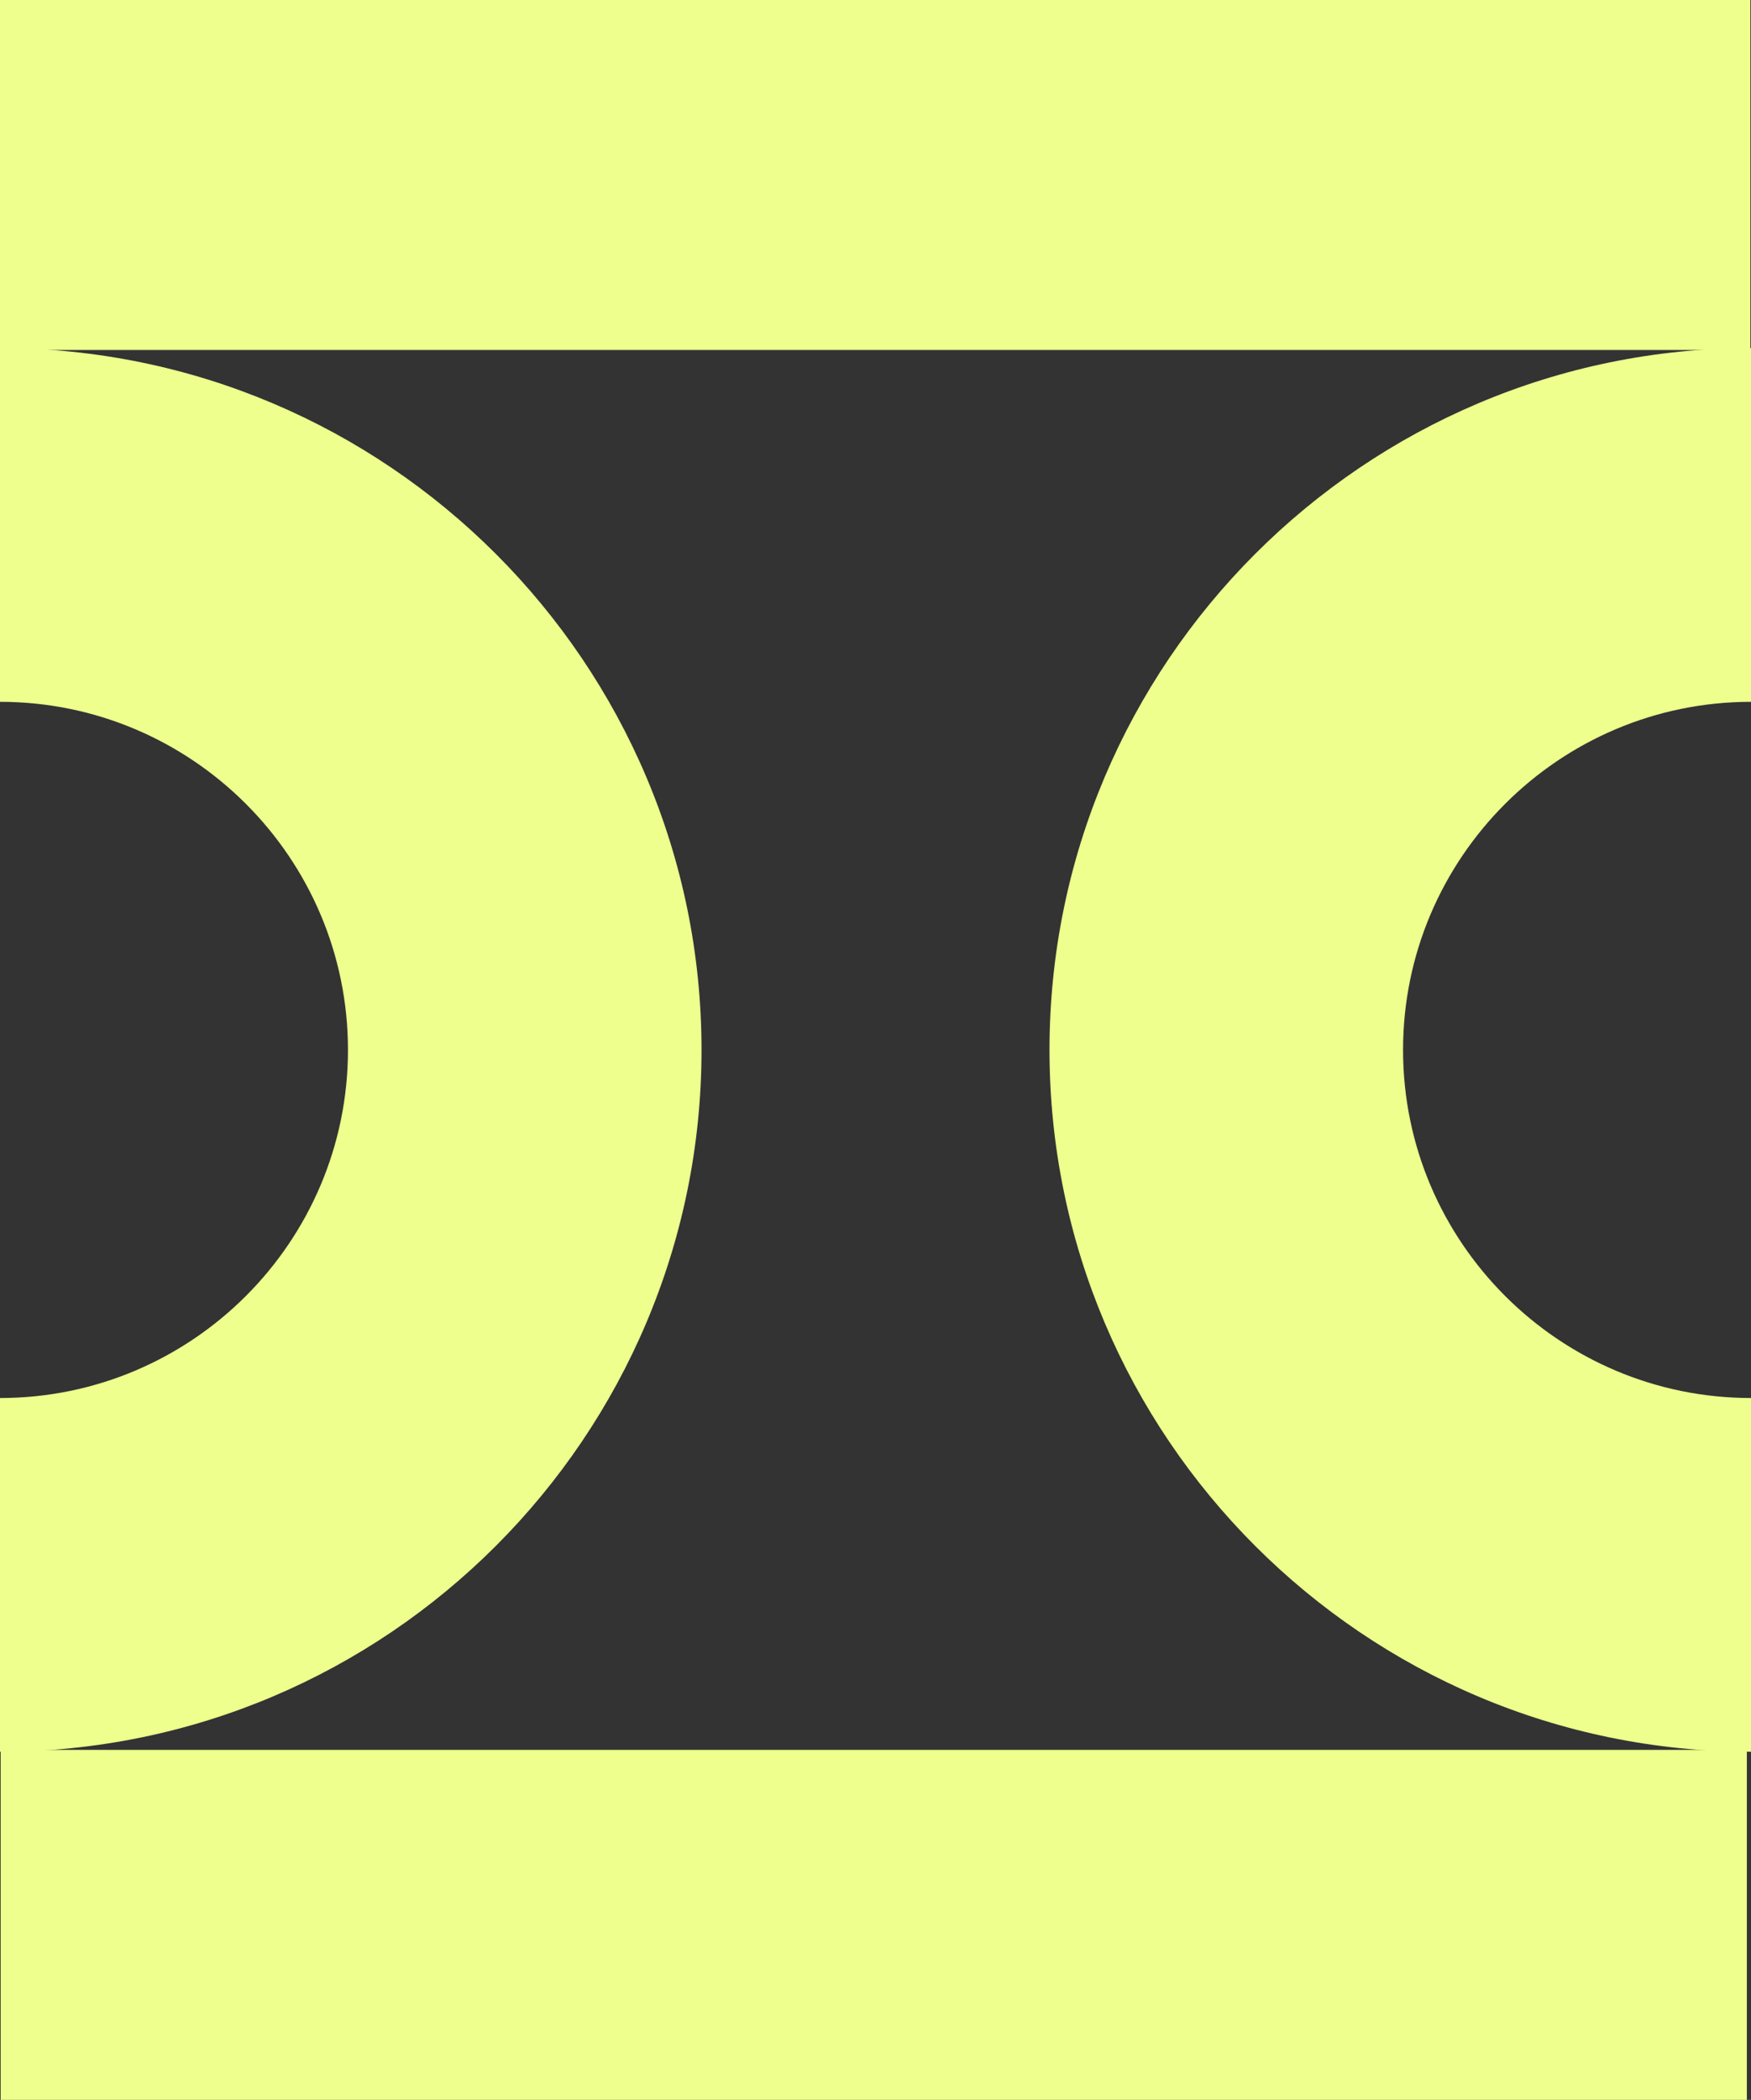 <?xml version="1.0" encoding="UTF-8"?><svg id="b" xmlns="http://www.w3.org/2000/svg" width="900.96" height="1080" viewBox="0 0 900.96 1080"><rect x="0" y="0" width="900.96" height="1080" fill="#333333" stroke="none"/><g id="c"><rect width="900.63" height="180" fill="#eeff8d"/><rect x=".33" y="900" width="898.5" height="180" fill="#eeff8d"/><path d="M721.93,540c0-98.73,80.32-179.04,179.04-179.04v-181.93c-199.04,0-360.96,161.93-360.96,360.97s161.93,360.96,360.96,360.96v-181.93c-98.72,0-179.04-80.32-179.04-179.03Z" fill="#eeff8d"/><path d="M179.04,539.99c0,98.73-80.32,179.04-179.04,179.04v181.93c199.04,0,360.96-161.93,360.96-360.97S199.04,179.03,0,179.03v181.93c98.72,0,179.04,80.32,179.04,179.03Z" fill="#eeff8d"/></g></svg>